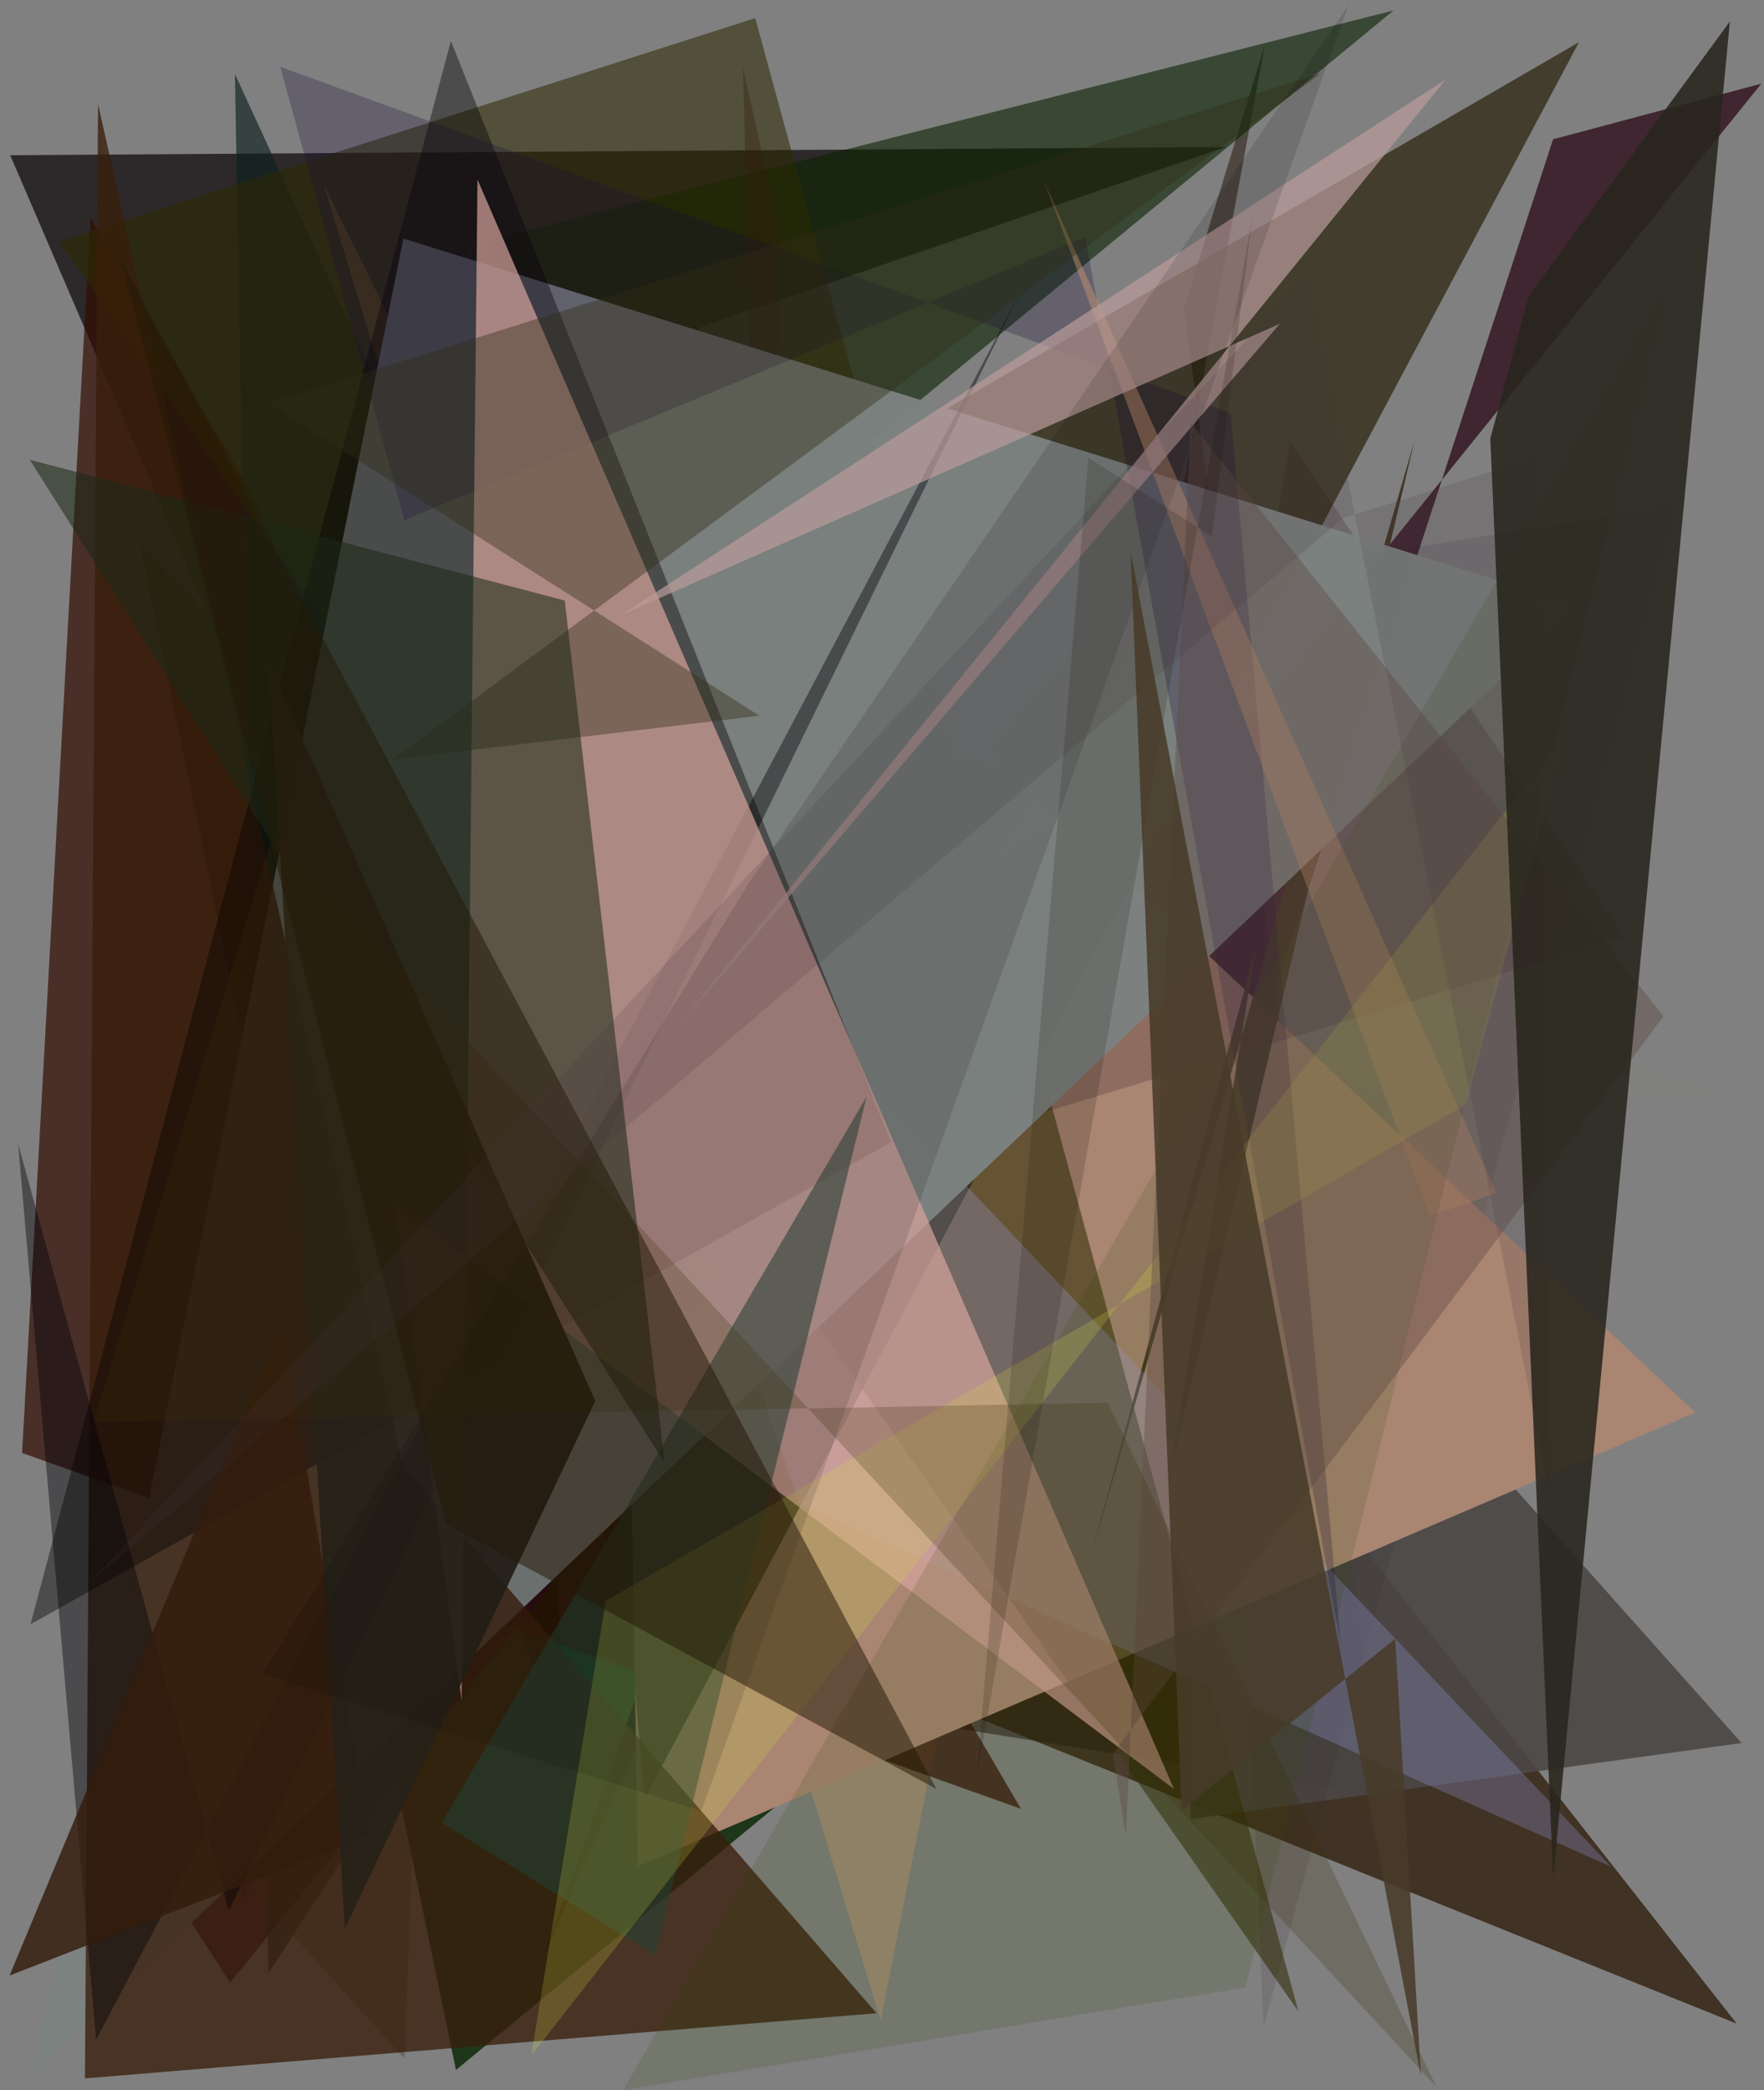 <?xml version="1.0" encoding="utf-8" standalone="no"?>
<!DOCTYPE svg PUBLIC "-//W3C//DTD SVG 1.1//EN"
  "http://www.w3.org/Graphics/SVG/1.1/DTD/svg11.dtd">
<svg xmlns:xlink="http://www.w3.org/1999/xlink" width="576pt" height="682.56pt" viewBox="0 0 576 682.56" xmlns="http://www.w3.org/2000/svg" version="1.1">
 <defs>
  <style type="text/css">*{stroke-linejoin: round; stroke-linecap: butt}</style>
 </defs>
 <g id="figure_1">
  <g id="patch_1">
   <path d="M 0 682.56 
L 576 682.56 
L 576 0 
L 0 0 
z
" style="fill: #ffffff"/>
  </g>
  <g id="axes_1">
   <g id="patch_2">
    <path d="M 0 682.56 
L 0 0 
L 576 0 
L 576 682.56 
z
" clip-path="url(#pe7d7d7a88a)" style="fill: #808080"/>
   </g>
   <g id="patch_3">
    <path d="M 3.329 50.684 
L 210.793 532.853 
L 228.163 107.066 
L 400.175 48.015 
z
" clip-path="url(#pe7d7d7a88a)" style="fill: #1c1718; fill-opacity: 0.831"/>
   </g>
   <g id="patch_4">
    <path d="M 451.514 586.525 
L 310.97 564.148 
L 413.069 14.421 
L 386.635 100.636 
z
" clip-path="url(#pe7d7d7a88a)" style="fill: #24160d; fill-opacity: 0.544"/>
   </g>
   <g id="patch_5">
    <path d="M 192.953 458.059 
L 81.27 255.638 
L 78.932 620.851 
L 241.377 374.361 
z
" clip-path="url(#pe7d7d7a88a)" style="fill: #10000b; fill-opacity: 0.375"/>
   </g>
   <g id="patch_6">
    <path d="M 102.077 352.913 
L 264.219 538.762 
L 567.1 660.779 
L 255.876 264.288 
z
" clip-path="url(#pe7d7d7a88a)" style="fill: #2e1c0a; fill-opacity: 0.775"/>
   </g>
   <g id="patch_7">
    <path d="M 319.688 497.215 
L 105.62 59.965 
L 287.579 659.813 
z
" clip-path="url(#pe7d7d7a88a)" style="fill: #f1a961; fill-opacity: 0.276"/>
   </g>
   <g id="patch_8">
    <path d="M 77.576 314.14 
L 455.066 3.392 
L 160.015 78.328 
L 184.714 568.667 
z
" clip-path="url(#pe7d7d7a88a)" style="fill: #092200; fill-opacity: 0.591"/>
   </g>
   <g id="patch_9">
    <path d="M 364.754 498.061 
L 45.721 177.891 
L 148.88 675.911 
z
" clip-path="url(#pe7d7d7a88a)" style="fill: #062300; fill-opacity: 0.798"/>
   </g>
   <g id="patch_10">
    <path d="M 381.04 358.602 
L 568.69 569.142 
L 388.813 593.989 
z
" clip-path="url(#pe7d7d7a88a)" style="fill: #4b4845; fill-opacity: 0.913"/>
   </g>
   <g id="patch_11">
    <path d="M 333.366 590.629 
L 7.21 474.428 
L 29.564 71.079 
z
" clip-path="url(#pe7d7d7a88a)" style="fill: #320e03; fill-opacity: 0.704"/>
   </g>
   <g id="patch_12">
    <path d="M 279.647 207.765 
L 396.639 278.971 
L 412.59 661.884 
L 546.946 165.175 
z
" clip-path="url(#pe7d7d7a88a)" style="fill: #352a34; fill-opacity: 0.151"/>
   </g>
   <g id="patch_13">
    <path d="M 94.941 202.66 
L 574.137 360.078 
L 447.079 355.706 
z
" clip-path="url(#pe7d7d7a88a)" style="fill: #d6c374; fill-opacity: 0.006"/>
   </g>
   <g id="patch_14">
    <path d="M 249.29 284.292 
L 254.92 77.31 
L 242.592 21.965 
z
" clip-path="url(#pe7d7d7a88a)" style="fill: #370817; fill-opacity: 0.328"/>
   </g>
   <g id="patch_15">
    <path d="M 314.995 253.592 
L 386.673 169.618 
L 177.487 638.699 
z
" clip-path="url(#pe7d7d7a88a)"/>
   </g>
   <g id="patch_16">
    <path d="M 37.336 588.78 
L 75.171 647.388 
L 575.134 27.32 
L 507.132 45.484 
L 417.942 318.643 
z
" clip-path="url(#pe7d7d7a88a)" style="fill: #2c0c19; fill-opacity: 0.774"/>
   </g>
   <g id="patch_17">
    <path d="M 553.566 461.212 
L 272.904 197.727 
L 201.803 223.372 
L 208.305 609.338 
z
" clip-path="url(#pe7d7d7a88a)" style="fill: #a98572"/>
   </g>
   <g id="patch_18">
    <path d="M 169.144 225.124 
L 342.31 251.828 
L 87.68 644.264 
L 76.707 24.154 
z
" clip-path="url(#pe7d7d7a88a)" style="fill: #0f1f20; fill-opacity: 0.645"/>
   </g>
   <g id="patch_19">
    <path d="M 406.402 231.822 
L 421.303 144.2 
L 530.525 305.895 
L 50.11 451.042 
z
" clip-path="url(#pe7d7d7a88a)" style="fill: #341723; fill-opacity: 0.224"/>
   </g>
   <g id="patch_20">
    <path d="M 423.98 656.806 
L 246.614 5.913 
L 19.19 78.782 
z
" clip-path="url(#pe7d7d7a88a)" style="fill: #2d2a00; fill-opacity: 0.543"/>
   </g>
   <g id="patch_21">
    <path d="M 355.502 510.595 
L 410.096 309.413 
L 382.049 481.097 
L 461.93 143.702 
z
" clip-path="url(#pe7d7d7a88a)" style="fill: #3c311d; fill-opacity: 0.925"/>
   </g>
   <g id="patch_22">
    <path d="M 210.461 587.397 
L 177.672 209.637 
L 515.578 13.781 
z
" clip-path="url(#pe7d7d7a88a)" style="fill: #261f08; fill-opacity: 0.69"/>
   </g>
   <g id="patch_23">
    <path d="M 43.951 574.671 
L 132.034 672.122 
L 154.433 77.892 
z
" clip-path="url(#pe7d7d7a88a)" style="fill: #453427; fill-opacity: 0.345"/>
   </g>
   <g id="patch_24">
    <path d="M 260.983 491.213 
L 176.574 240.389 
L 526.149 609.577 
z
" clip-path="url(#pe7d7d7a88a)" style="fill: #a5afff; fill-opacity: 0.238"/>
   </g>
   <g id="patch_25">
    <path d="M 10.626 677.205 
L 131.739 77.9 
L 515.313 197.671 
z
" clip-path="url(#pe7d7d7a88a)" style="fill: #7c8280; fill-opacity: 0.98"/>
   </g>
   <g id="patch_26">
    <path d="M 27.74 678.649 
L 286.221 657.377 
L 131.632 479.017 
L 32.012 33.994 
z
" clip-path="url(#pe7d7d7a88a)" style="fill: #381e0b; fill-opacity: 0.785"/>
   </g>
   <g id="patch_27">
    <path d="M 31.39 665.947 
L 5.913 373.486 
L 74.735 623.875 
L 332.867 96.044 
z
" clip-path="url(#pe7d7d7a88a)" style="fill: #000109; fill-opacity: 0.416"/>
   </g>
   <g id="patch_28">
    <path d="M 9.971 530.374 
L 147.221 13.369 
L 290.939 372.998 
z
" clip-path="url(#pe7d7d7a88a)" style="fill: #040000; fill-opacity: 0.403"/>
   </g>
   <g id="patch_29">
    <path d="M 91.51 21.807 
L 132.029 169.877 
L 354.38 77.443 
L 437.856 537.297 
L 401.829 134.864 
z
" clip-path="url(#pe7d7d7a88a)" style="fill: #170938; fill-opacity: 0.256"/>
   </g>
   <g id="patch_30">
    <path d="M 92.06 431.736 
L 120.382 599.386 
L 3.117 645.074 
z
" clip-path="url(#pe7d7d7a88a)" style="fill: #331b0c; fill-opacity: 0.814"/>
   </g>
   <g id="patch_31">
    <path d="M 340.989 59.378 
L 466.925 397.111 
L 488.623 389.581 
z
" clip-path="url(#pe7d7d7a88a)" style="fill: #d79d74; fill-opacity: 0.418"/>
   </g>
   <g id="patch_32">
    <path d="M 155.91 58.609 
L 383.329 584.162 
L 128.868 392.783 
L 150.739 555.386 
z
" clip-path="url(#pe7d7d7a88a)" style="fill: #d8a59d; fill-opacity: 0.693"/>
   </g>
   <g id="patch_33">
    <path d="M 417.895 105.739 
L 220.958 335.607 
L 472.084 25.933 
L 202.594 200.932 
z
" clip-path="url(#pe7d7d7a88a)" style="fill: #ba9c9c; fill-opacity: 0.708"/>
   </g>
   <g id="patch_34">
    <path d="M 283.008 358.014 
L 213.917 638.462 
L 144.257 595.192 
z
" clip-path="url(#pe7d7d7a88a)" style="fill: #224235; fill-opacity: 0.533"/>
   </g>
   <g id="patch_35">
    <path d="M 128.236 247.974 
L 431.31 23.973 
L 87.635 131.609 
L 247.966 233.716 
z
" clip-path="url(#pe7d7d7a88a)" style="fill: #322c15; fill-opacity: 0.398"/>
   </g>
   <g id="patch_36">
    <path d="M 217.045 477.789 
L 184.406 196.1 
L 9.702 150.114 
z
" clip-path="url(#pe7d7d7a88a)" style="fill: #1c2916; fill-opacity: 0.548"/>
   </g>
   <g id="patch_37">
    <path d="M 203.412 682.549 
L 544.86 92.67 
L 406.603 648.941 
z
" clip-path="url(#pe7d7d7a88a)" style="fill: #324800; fill-opacity: 0.154"/>
   </g>
   <g id="patch_38">
    <path d="M 194.372 457.464 
L 112.617 629.695 
L 87.655 216.158 
z
" clip-path="url(#pe7d7d7a88a)" style="fill: #262118; fill-opacity: 0.92"/>
   </g>
   <g id="patch_39">
    <path d="M 173.456 671.221 
L 197.79 522.746 
L 478.581 360.623 
L 511.394 239.537 
z
" clip-path="url(#pe7d7d7a88a)" style="fill: #d4da44; fill-opacity: 0.213"/>
   </g>
   <g id="patch_40">
    <path d="M 229.043 591.308 
L 85.596 546.58 
L 244.4 288.549 
L 440.399 1.565 
z
" clip-path="url(#pe7d7d7a88a)" style="fill: #000006; fill-opacity: 0.124"/>
   </g>
   <g id="patch_41">
    <path d="M 363.416 572.598 
L 543.21 331.827 
L 388.823 138.063 
L 367.61 599.415 
z
" clip-path="url(#pe7d7d7a88a)" style="fill: #5e4844; fill-opacity: 0.405"/>
   </g>
   <g id="patch_42">
    <path d="M 89.386 271.471 
L 30.548 464.274 
L 361.731 458.031 
L 469.075 681.473 
z
" clip-path="url(#pe7d7d7a88a)" style="fill: #3a2e0a; fill-opacity: 0.242"/>
   </g>
   <g id="patch_43">
    <path d="M 305.771 584.164 
L 39.534 84.735 
L 145.646 497.583 
z
" clip-path="url(#pe7d7d7a88a)" style="fill: #241806; fill-opacity: 0.515"/>
   </g>
   <g id="patch_44">
    <path d="M 506.553 490.602 
L 500.915 149.638 
L 438.551 169.211 
L 28.579 517.421 
L 426.823 89.71 
z
" clip-path="url(#pe7d7d7a88a)" style="fill: #44333c; fill-opacity: 0.167"/>
   </g>
   <g id="patch_45">
    <path d="M 318.907 580.261 
L 408.949 70.896 
L 395.749 175.147 
L 355.404 149.531 
z
" clip-path="url(#pe7d7d7a88a)" style="fill: #1b140a; fill-opacity: 0.173"/>
   </g>
   <g id="patch_46">
    <path d="M 486.631 143.158 
L 499.21 96.608 
L 564.866 7.005 
L 507.167 612.983 
z
" clip-path="url(#pe7d7d7a88a)" style="fill: #28261d; fill-opacity: 0.882"/>
   </g>
   <g id="patch_47">
    <path d="M 369.158 180.083 
L 385.85 591.179 
L 455.58 535.101 
L 463.99 677.995 
z
" clip-path="url(#pe7d7d7a88a)" style="fill: #473b29; fill-opacity: 0.871"/>
   </g>
  </g>
 </g>
 <defs>
  <clipPath id="pe7d7d7a88a">
   <rect x="0" y="0" width="576" height="682.56"/>
  </clipPath>
 </defs>
</svg>

